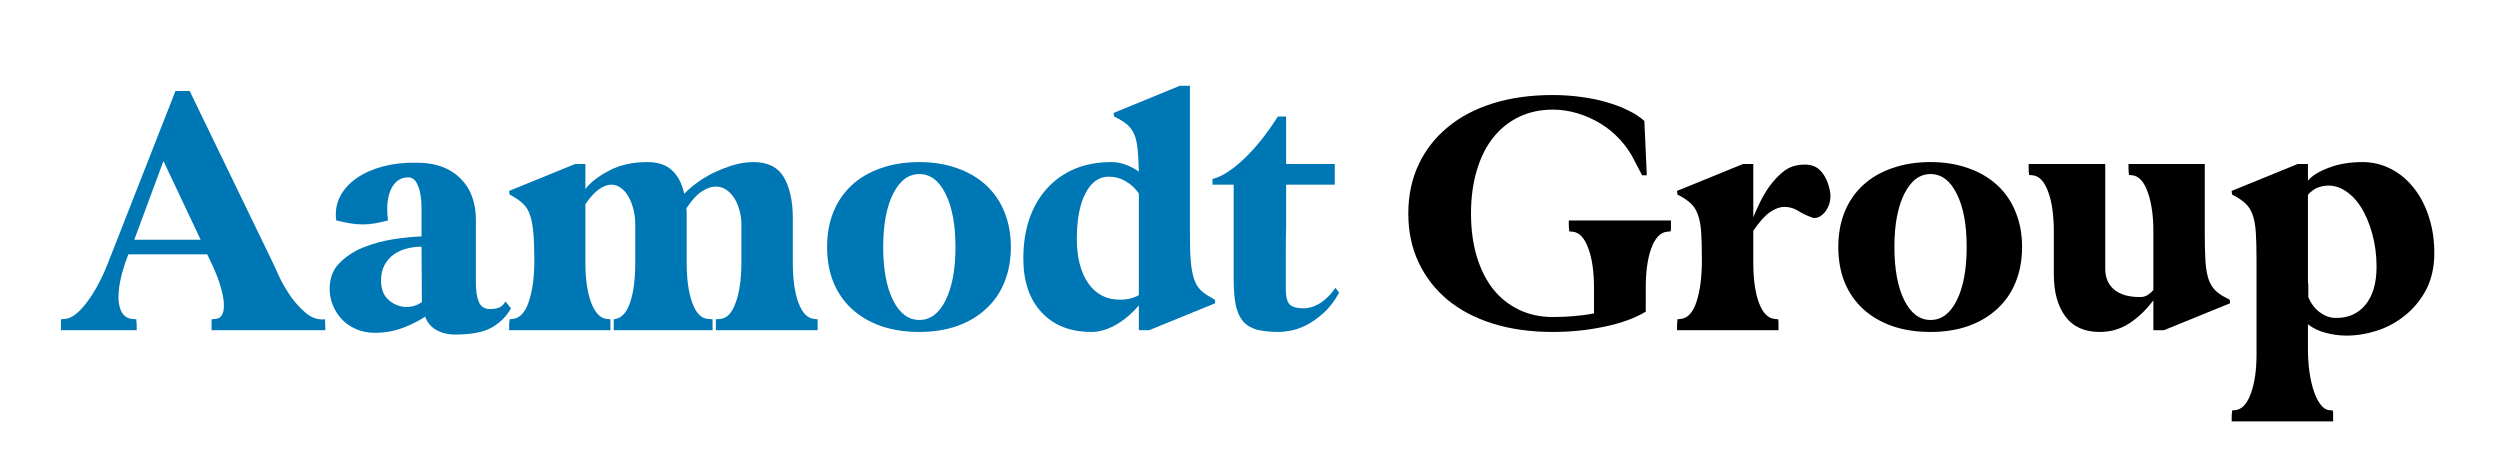 <?xml version="1.0" encoding="UTF-8"?>
<svg xmlns="http://www.w3.org/2000/svg" xmlns:xlink="http://www.w3.org/1999/xlink" width="224.88pt" height="41.25pt" viewBox="0 0 224.88 41.25" version="1.2">
<defs>
<g>
<symbol overflow="visible" id="glyph0-0">
<path style="stroke:none;" d=""/>
</symbol>
<symbol overflow="visible" id="glyph0-1">
<path style="stroke:none;" d="M 0.234 0 L 0.234 -0.984 L 0.594 -1.016 C 1.176 -1.055 1.82 -1.539 2.531 -2.469 C 3.25 -3.406 3.895 -4.602 4.469 -6.062 L 10.531 -21.516 L 11.812 -21.516 L 19.297 -6.062 C 19.422 -5.781 19.617 -5.348 19.891 -4.766 C 20.172 -4.191 20.508 -3.613 20.906 -3.031 C 21.312 -2.457 21.77 -1.957 22.281 -1.531 C 22.801 -1.102 23.367 -0.922 23.984 -0.984 L 24.016 0 L 13.781 0 L 13.781 -0.984 L 14.141 -1.016 C 14.641 -1.055 14.891 -1.461 14.891 -2.234 C 14.891 -2.672 14.797 -3.211 14.609 -3.859 C 14.43 -4.504 14.156 -5.219 13.781 -6 L 13.391 -6.828 L 6.297 -6.828 L 6 -6.031 C 5.602 -4.832 5.406 -3.816 5.406 -2.984 C 5.406 -2.41 5.508 -1.945 5.719 -1.594 C 5.926 -1.25 6.227 -1.055 6.625 -1.016 L 7.016 -0.984 L 7.016 -0.781 C 7.035 -0.719 7.047 -0.578 7.047 -0.359 L 7.047 0 Z M 12.797 -8.141 L 9.453 -15.219 L 6.828 -8.141 Z M 12.797 -8.141 "/>
</symbol>
<symbol overflow="visible" id="glyph0-2">
<path style="stroke:none;" d="M 0.422 -3.703 C 0.422 -4.672 0.719 -5.453 1.312 -6.047 C 1.906 -6.648 2.625 -7.117 3.469 -7.453 C 4.32 -7.797 5.223 -8.039 6.172 -8.188 C 7.129 -8.332 7.969 -8.414 8.688 -8.438 L 8.688 -10.984 C 8.688 -11.816 8.582 -12.484 8.375 -12.984 C 8.176 -13.492 7.891 -13.75 7.516 -13.75 C 6.797 -13.75 6.27 -13.391 5.938 -12.672 C 5.613 -11.961 5.523 -11.031 5.672 -9.875 C 5.234 -9.758 4.832 -9.672 4.469 -9.609 C 4.113 -9.547 3.75 -9.516 3.375 -9.516 C 3.031 -9.516 2.672 -9.547 2.297 -9.609 C 1.922 -9.672 1.492 -9.758 1.016 -9.875 C 0.91 -10.633 1.02 -11.344 1.344 -12 C 1.676 -12.656 2.176 -13.211 2.844 -13.672 C 3.508 -14.141 4.328 -14.5 5.297 -14.75 C 6.273 -15 7.363 -15.102 8.562 -15.062 C 10.094 -15.02 11.312 -14.539 12.219 -13.625 C 13.125 -12.719 13.578 -11.477 13.578 -9.906 L 13.578 -4.234 C 13.578 -3.535 13.664 -2.973 13.844 -2.547 C 14.02 -2.117 14.359 -1.906 14.859 -1.906 C 15.234 -1.906 15.531 -1.961 15.75 -2.078 C 15.969 -2.203 16.129 -2.375 16.234 -2.594 L 16.734 -1.969 C 16.336 -1.25 15.766 -0.676 15.016 -0.25 C 14.273 0.176 13.176 0.391 11.719 0.391 C 11.062 0.391 10.488 0.25 10 -0.031 C 9.52 -0.312 9.191 -0.707 9.016 -1.219 C 8.453 -0.844 7.773 -0.504 6.984 -0.203 C 6.203 0.086 5.375 0.234 4.5 0.234 C 3.883 0.234 3.32 0.125 2.812 -0.094 C 2.312 -0.312 1.883 -0.602 1.531 -0.969 C 1.188 -1.332 0.914 -1.754 0.719 -2.234 C 0.52 -2.711 0.422 -3.203 0.422 -3.703 Z M 5.047 -4.469 C 5.047 -3.695 5.281 -3.109 5.75 -2.703 C 6.227 -2.297 6.758 -2.094 7.344 -2.094 C 7.852 -2.094 8.312 -2.238 8.719 -2.531 L 8.688 -7.516 C 8.227 -7.516 7.785 -7.457 7.359 -7.344 C 6.93 -7.238 6.539 -7.062 6.188 -6.812 C 5.844 -6.562 5.566 -6.242 5.359 -5.859 C 5.148 -5.473 5.047 -5.008 5.047 -4.469 Z M 5.047 -4.469 "/>
</symbol>
<symbol overflow="visible" id="glyph0-3">
<path style="stroke:none;" d="M 0.234 0 L 0.234 -0.359 C 0.234 -0.598 0.242 -0.75 0.266 -0.812 C 0.266 -0.883 0.266 -0.941 0.266 -0.984 L 0.562 -1.016 C 1.195 -1.078 1.676 -1.594 2 -2.562 C 2.332 -3.539 2.5 -4.785 2.5 -6.297 C 2.5 -7.328 2.469 -8.16 2.406 -8.797 C 2.352 -9.43 2.254 -9.953 2.109 -10.359 C 1.973 -10.773 1.773 -11.102 1.516 -11.344 C 1.266 -11.594 0.945 -11.828 0.562 -12.047 L 0.266 -12.203 C 0.266 -12.223 0.266 -12.254 0.266 -12.297 C 0.242 -12.348 0.234 -12.426 0.234 -12.531 L 6.172 -14.953 L 7.094 -14.953 L 7.094 -12.703 C 7.531 -13.285 8.234 -13.832 9.203 -14.344 C 10.172 -14.863 11.32 -15.125 12.656 -15.125 C 13.625 -15.125 14.367 -14.875 14.891 -14.375 C 15.422 -13.883 15.785 -13.18 15.984 -12.266 C 16.266 -12.578 16.633 -12.898 17.094 -13.234 C 17.551 -13.578 18.055 -13.883 18.609 -14.156 C 19.172 -14.426 19.758 -14.656 20.375 -14.844 C 20.988 -15.031 21.598 -15.125 22.203 -15.125 C 23.492 -15.125 24.406 -14.672 24.938 -13.766 C 25.477 -12.859 25.75 -11.629 25.75 -10.078 L 25.75 -6.062 C 25.75 -4.602 25.914 -3.41 26.25 -2.484 C 26.594 -1.566 27.062 -1.078 27.656 -1.016 L 27.984 -0.984 L 27.984 0 L 18.828 0 L 18.828 -0.984 L 19.219 -1.016 C 19.812 -1.055 20.273 -1.539 20.609 -2.469 C 20.953 -3.406 21.125 -4.602 21.125 -6.062 L 21.125 -9.578 C 21.125 -9.973 21.066 -10.375 20.953 -10.781 C 20.848 -11.188 20.695 -11.547 20.5 -11.859 C 20.301 -12.172 20.062 -12.426 19.781 -12.625 C 19.5 -12.82 19.18 -12.922 18.828 -12.922 C 18.43 -12.922 18.008 -12.773 17.562 -12.484 C 17.113 -12.191 16.648 -11.68 16.172 -10.953 C 16.191 -10.805 16.203 -10.66 16.203 -10.516 C 16.203 -10.367 16.203 -10.223 16.203 -10.078 L 16.203 -6.062 C 16.203 -4.602 16.367 -3.406 16.703 -2.469 C 17.047 -1.539 17.516 -1.055 18.109 -1.016 L 18.531 -0.984 L 18.531 0 L 9.641 0 L 9.641 -0.984 L 9.812 -1.016 C 10.395 -1.129 10.832 -1.633 11.125 -2.531 C 11.426 -3.426 11.578 -4.602 11.578 -6.062 L 11.578 -9.578 C 11.578 -9.992 11.523 -10.41 11.422 -10.828 C 11.328 -11.242 11.188 -11.617 11 -11.953 C 10.82 -12.297 10.594 -12.57 10.312 -12.781 C 10.039 -12.988 9.742 -13.094 9.422 -13.094 C 9.086 -13.094 8.723 -12.957 8.328 -12.688 C 7.941 -12.426 7.531 -11.977 7.094 -11.344 L 7.094 -6.062 C 7.094 -4.602 7.266 -3.41 7.609 -2.484 C 7.961 -1.566 8.43 -1.078 9.016 -1.016 L 9.344 -0.984 L 9.344 0 Z M 0.234 0 "/>
</symbol>
<symbol overflow="visible" id="glyph0-4">
<path style="stroke:none;" d="M 0.625 -7.484 C 0.625 -8.641 0.812 -9.688 1.188 -10.625 C 1.57 -11.57 2.125 -12.379 2.844 -13.047 C 3.57 -13.711 4.445 -14.223 5.469 -14.578 C 6.5 -14.941 7.648 -15.125 8.922 -15.125 C 10.172 -15.125 11.301 -14.941 12.312 -14.578 C 13.332 -14.223 14.203 -13.711 14.922 -13.047 C 15.648 -12.379 16.203 -11.57 16.578 -10.625 C 16.961 -9.688 17.156 -8.641 17.156 -7.484 C 17.156 -6.316 16.961 -5.266 16.578 -4.328 C 16.203 -3.391 15.648 -2.586 14.922 -1.922 C 14.203 -1.254 13.332 -0.738 12.312 -0.375 C 11.301 -0.02 10.172 0.156 8.922 0.156 C 7.648 0.156 6.5 -0.02 5.469 -0.375 C 4.445 -0.738 3.57 -1.254 2.844 -1.922 C 2.125 -2.586 1.57 -3.391 1.188 -4.328 C 0.812 -5.266 0.625 -6.316 0.625 -7.484 Z M 5.672 -7.484 C 5.672 -5.473 5.969 -3.875 6.562 -2.688 C 7.156 -1.508 7.941 -0.922 8.922 -0.922 C 9.91 -0.922 10.695 -1.508 11.281 -2.688 C 11.875 -3.875 12.172 -5.473 12.172 -7.484 C 12.172 -9.492 11.875 -11.086 11.281 -12.266 C 10.695 -13.453 9.91 -14.047 8.922 -14.047 C 7.941 -14.047 7.156 -13.453 6.562 -12.266 C 5.969 -11.086 5.672 -9.492 5.672 -7.484 Z M 5.672 -7.484 "/>
</symbol>
<symbol overflow="visible" id="glyph0-5">
<path style="stroke:none;" d="M 0.531 -6.438 C 0.531 -7.77 0.711 -8.969 1.078 -10.031 C 1.453 -11.102 1.984 -12.016 2.672 -12.766 C 3.359 -13.523 4.188 -14.109 5.156 -14.516 C 6.133 -14.922 7.227 -15.125 8.438 -15.125 C 8.895 -15.125 9.328 -15.047 9.734 -14.891 C 10.148 -14.742 10.547 -14.535 10.922 -14.266 C 10.898 -15.078 10.863 -15.75 10.812 -16.281 C 10.758 -16.82 10.66 -17.258 10.516 -17.594 C 10.367 -17.938 10.176 -18.219 9.938 -18.438 C 9.695 -18.656 9.391 -18.863 9.016 -19.062 L 8.688 -19.219 C 8.688 -19.238 8.688 -19.273 8.688 -19.328 C 8.664 -19.367 8.656 -19.441 8.656 -19.547 L 14.594 -21.984 L 15.516 -21.984 L 15.516 -8.656 C 15.516 -7.656 15.539 -6.832 15.594 -6.188 C 15.656 -5.539 15.754 -5.008 15.891 -4.594 C 16.035 -4.176 16.234 -3.848 16.484 -3.609 C 16.734 -3.367 17.055 -3.141 17.453 -2.922 L 17.75 -2.75 C 17.75 -2.727 17.758 -2.695 17.781 -2.656 L 17.781 -2.422 L 11.844 0 L 10.922 0 L 10.922 -2.234 C 10.285 -1.484 9.586 -0.895 8.828 -0.469 C 8.078 -0.051 7.352 0.156 6.656 0.156 C 4.758 0.156 3.266 -0.43 2.172 -1.609 C 1.078 -2.785 0.531 -4.395 0.531 -6.438 Z M 9.188 -2.75 C 9.562 -2.75 9.895 -2.785 10.188 -2.859 C 10.477 -2.941 10.723 -3.039 10.922 -3.156 L 10.922 -12.297 C 10.617 -12.754 10.227 -13.117 9.75 -13.391 C 9.281 -13.672 8.766 -13.812 8.203 -13.812 C 7.328 -13.812 6.629 -13.305 6.109 -12.297 C 5.598 -11.297 5.344 -9.941 5.344 -8.234 C 5.344 -6.547 5.688 -5.207 6.375 -4.219 C 7.07 -3.238 8.008 -2.75 9.188 -2.75 Z M 9.188 -2.75 "/>
</symbol>
<symbol overflow="visible" id="glyph0-6">
<path style="stroke:none;" d="M -0.234 -13.094 L -0.234 -13.609 C 0.555 -13.785 1.488 -14.375 2.562 -15.375 C 3.633 -16.383 4.66 -17.664 5.641 -19.219 L 6.391 -19.219 L 6.391 -14.953 L 10.766 -14.953 L 10.766 -13.094 L 6.391 -13.094 C 6.391 -11.863 6.391 -10.672 6.391 -9.516 C 6.367 -8.523 6.359 -7.5 6.359 -6.438 C 6.359 -5.383 6.359 -4.492 6.359 -3.766 C 6.359 -3.047 6.473 -2.566 6.703 -2.328 C 6.93 -2.086 7.363 -1.969 8 -1.969 C 8.156 -1.969 8.344 -1.992 8.562 -2.047 C 8.781 -2.098 9.016 -2.191 9.266 -2.328 C 9.516 -2.461 9.77 -2.648 10.031 -2.891 C 10.301 -3.129 10.566 -3.438 10.828 -3.812 L 11.156 -3.375 C 10.738 -2.613 10.27 -2.004 9.75 -1.547 C 9.238 -1.086 8.734 -0.727 8.234 -0.469 C 7.734 -0.219 7.266 -0.051 6.828 0.031 C 6.391 0.113 6.023 0.156 5.734 0.156 C 4.953 0.156 4.297 0.086 3.766 -0.047 C 3.242 -0.191 2.828 -0.441 2.516 -0.797 C 2.211 -1.16 1.992 -1.648 1.859 -2.266 C 1.734 -2.879 1.672 -3.656 1.672 -4.594 L 1.672 -13.094 Z M -0.234 -13.094 "/>
</symbol>
<symbol overflow="visible" id="glyph0-7">
<path style="stroke:none;" d=""/>
</symbol>
<symbol overflow="visible" id="glyph0-8">
<path style="stroke:none;" d="M 0.094 -10.5 C 0.094 -12.113 0.398 -13.578 1.016 -14.891 C 1.629 -16.203 2.5 -17.32 3.625 -18.25 C 4.75 -19.188 6.109 -19.906 7.703 -20.406 C 9.305 -20.906 11.102 -21.156 13.094 -21.156 C 13.969 -21.156 14.812 -21.098 15.625 -20.984 C 16.445 -20.879 17.211 -20.723 17.922 -20.516 C 18.641 -20.305 19.285 -20.062 19.859 -19.781 C 20.441 -19.5 20.93 -19.18 21.328 -18.828 L 21.547 -13.938 L 21.125 -13.938 C 21.02 -14.133 20.91 -14.344 20.797 -14.562 C 20.691 -14.781 20.582 -14.988 20.469 -15.188 C 20.125 -15.906 19.68 -16.555 19.141 -17.141 C 18.609 -17.723 18.02 -18.207 17.375 -18.594 C 16.727 -18.988 16.035 -19.297 15.297 -19.516 C 14.566 -19.734 13.832 -19.844 13.094 -19.844 C 11.977 -19.844 10.961 -19.625 10.047 -19.188 C 9.141 -18.75 8.363 -18.125 7.719 -17.312 C 7.082 -16.508 6.594 -15.523 6.25 -14.359 C 5.906 -13.203 5.734 -11.914 5.734 -10.5 C 5.734 -9.07 5.906 -7.785 6.25 -6.641 C 6.594 -5.492 7.082 -4.516 7.719 -3.703 C 8.363 -2.898 9.141 -2.281 10.047 -1.844 C 10.961 -1.406 11.977 -1.188 13.094 -1.188 C 13.727 -1.188 14.352 -1.211 14.969 -1.266 C 15.594 -1.316 16.203 -1.398 16.797 -1.516 L 16.797 -3.812 C 16.797 -5.27 16.625 -6.457 16.281 -7.375 C 15.945 -8.301 15.484 -8.797 14.891 -8.859 L 14.562 -8.891 C 14.562 -8.93 14.562 -8.984 14.562 -9.047 C 14.539 -9.117 14.531 -9.273 14.531 -9.516 L 14.531 -9.875 L 23.719 -9.875 L 23.719 -9.047 C 23.695 -8.984 23.688 -8.93 23.688 -8.891 L 23.359 -8.859 C 22.766 -8.797 22.297 -8.301 21.953 -7.375 C 21.617 -6.457 21.453 -5.27 21.453 -3.812 L 21.453 -1.672 C 20.516 -1.098 19.289 -0.648 17.781 -0.328 C 16.27 -0.004 14.707 0.156 13.094 0.156 C 11.102 0.156 9.305 -0.094 7.703 -0.594 C 6.109 -1.094 4.75 -1.805 3.625 -2.734 C 2.5 -3.672 1.629 -4.797 1.016 -6.109 C 0.398 -7.422 0.094 -8.883 0.094 -10.5 Z M 0.094 -10.5 "/>
</symbol>
<symbol overflow="visible" id="glyph0-9">
<path style="stroke:none;" d="M 0.453 0 L 0.453 -0.359 C 0.453 -0.598 0.461 -0.75 0.484 -0.812 C 0.484 -0.883 0.484 -0.941 0.484 -0.984 L 0.781 -1.016 C 1.414 -1.078 1.891 -1.594 2.203 -2.562 C 2.523 -3.539 2.688 -4.785 2.688 -6.297 C 2.688 -7.328 2.664 -8.16 2.625 -8.797 C 2.582 -9.43 2.488 -9.953 2.344 -10.359 C 2.195 -10.773 2 -11.102 1.75 -11.344 C 1.5 -11.594 1.176 -11.828 0.781 -12.047 L 0.484 -12.203 C 0.484 -12.223 0.484 -12.254 0.484 -12.297 C 0.461 -12.348 0.453 -12.426 0.453 -12.531 L 6.391 -14.953 L 7.312 -14.953 L 7.312 -10.172 C 7.469 -10.547 7.664 -10.984 7.906 -11.484 C 8.145 -11.984 8.426 -12.461 8.75 -12.922 C 9.082 -13.379 9.457 -13.789 9.875 -14.156 C 10.289 -14.52 10.738 -14.742 11.219 -14.828 C 12.156 -15.004 12.852 -14.859 13.312 -14.391 C 13.781 -13.922 14.086 -13.25 14.234 -12.375 C 14.273 -12.02 14.25 -11.691 14.156 -11.391 C 14.062 -11.098 13.93 -10.848 13.766 -10.641 C 13.598 -10.43 13.406 -10.273 13.188 -10.172 C 12.969 -10.078 12.77 -10.066 12.594 -10.141 C 12.176 -10.285 11.77 -10.477 11.375 -10.719 C 10.988 -10.969 10.566 -11.094 10.109 -11.094 C 9.711 -11.094 9.289 -10.941 8.844 -10.641 C 8.395 -10.348 7.883 -9.785 7.312 -8.953 L 7.312 -6.062 C 7.312 -4.602 7.477 -3.41 7.812 -2.484 C 8.156 -1.566 8.625 -1.078 9.219 -1.016 L 9.547 -0.984 C 9.547 -0.941 9.555 -0.883 9.578 -0.812 L 9.578 0 Z M 0.453 0 "/>
</symbol>
<symbol overflow="visible" id="glyph0-10">
<path style="stroke:none;" d="M 0 -14.594 L 0 -14.953 L 6.891 -14.953 L 6.891 -5.516 C 6.891 -4.742 7.148 -4.129 7.672 -3.672 C 8.203 -3.211 8.988 -2.984 10.031 -2.984 C 10.281 -2.984 10.5 -3.039 10.688 -3.156 C 10.883 -3.281 11.062 -3.43 11.219 -3.609 L 11.219 -8.656 C 11.238 -10.145 11.078 -11.379 10.734 -12.359 C 10.398 -13.348 9.926 -13.875 9.312 -13.938 L 9.016 -13.969 C 9.016 -14.02 9.016 -14.078 9.016 -14.141 C 8.992 -14.203 8.984 -14.352 8.984 -14.594 L 8.984 -14.953 L 15.844 -14.953 L 15.844 -8.656 C 15.844 -7.656 15.863 -6.828 15.906 -6.172 C 15.957 -5.516 16.051 -4.984 16.188 -4.578 C 16.332 -4.172 16.531 -3.844 16.781 -3.594 C 17.031 -3.344 17.352 -3.117 17.75 -2.922 L 18.078 -2.75 C 18.078 -2.727 18.086 -2.695 18.109 -2.656 L 18.109 -2.422 L 12.172 0 L 11.219 0 L 11.219 -2.688 C 10.539 -1.789 9.805 -1.094 9.016 -0.594 C 8.234 -0.094 7.359 0.156 6.391 0.156 C 5.016 0.156 3.984 -0.312 3.297 -1.25 C 2.609 -2.188 2.266 -3.441 2.266 -5.016 L 2.266 -8.891 C 2.266 -10.359 2.094 -11.551 1.75 -12.469 C 1.414 -13.383 0.953 -13.875 0.359 -13.938 L 0.031 -13.969 C 0.031 -14.02 0.031 -14.078 0.031 -14.141 C 0.008 -14.203 0 -14.352 0 -14.594 Z M 0 -14.594 "/>
</symbol>
<symbol overflow="visible" id="glyph0-11">
<path style="stroke:none;" d="M 0.453 8.203 L 0.453 7.844 C 0.453 7.602 0.461 7.445 0.484 7.375 C 0.484 7.312 0.484 7.258 0.484 7.219 L 0.781 7.188 C 1.375 7.125 1.836 6.629 2.172 5.703 C 2.516 4.785 2.688 3.594 2.688 2.125 L 2.688 -6.297 C 2.688 -7.328 2.664 -8.16 2.625 -8.797 C 2.582 -9.43 2.488 -9.953 2.344 -10.359 C 2.195 -10.773 2 -11.102 1.75 -11.344 C 1.5 -11.594 1.176 -11.828 0.781 -12.047 L 0.484 -12.203 C 0.484 -12.223 0.484 -12.254 0.484 -12.297 C 0.461 -12.348 0.453 -12.426 0.453 -12.531 L 6.391 -14.953 L 7.312 -14.953 L 7.312 -13.453 C 7.664 -13.891 8.285 -14.273 9.172 -14.609 C 10.055 -14.953 11.078 -15.125 12.234 -15.125 C 13.148 -15.125 14.016 -14.91 14.828 -14.484 C 15.641 -14.055 16.332 -13.461 16.906 -12.703 C 17.488 -11.953 17.938 -11.051 18.25 -10 C 18.57 -8.957 18.711 -7.801 18.672 -6.531 C 18.617 -5.375 18.348 -4.359 17.859 -3.484 C 17.367 -2.609 16.742 -1.875 15.984 -1.281 C 15.234 -0.688 14.406 -0.242 13.5 0.047 C 12.594 0.336 11.691 0.484 10.797 0.484 C 10.141 0.484 9.508 0.398 8.906 0.234 C 8.301 0.078 7.77 -0.176 7.312 -0.531 L 7.312 1.609 C 7.312 2.328 7.352 3.02 7.438 3.688 C 7.531 4.352 7.66 4.938 7.828 5.438 C 7.992 5.945 8.195 6.359 8.438 6.672 C 8.676 6.992 8.938 7.164 9.219 7.188 L 9.547 7.219 C 9.547 7.258 9.555 7.312 9.578 7.375 L 9.578 8.203 Z M 7.344 -4.094 L 7.344 -2.984 C 7.582 -2.41 7.922 -1.957 8.359 -1.625 C 8.797 -1.301 9.242 -1.129 9.703 -1.109 C 10.867 -1.066 11.789 -1.453 12.469 -2.266 C 13.145 -3.078 13.484 -4.223 13.484 -5.703 C 13.484 -6.754 13.352 -7.75 13.094 -8.688 C 12.832 -9.633 12.484 -10.445 12.047 -11.125 C 11.609 -11.801 11.094 -12.305 10.5 -12.641 C 9.906 -12.984 9.281 -13.086 8.625 -12.953 C 8.301 -12.891 8.031 -12.781 7.812 -12.625 C 7.594 -12.477 7.426 -12.328 7.312 -12.172 L 7.312 -4.719 C 7.312 -4.613 7.312 -4.508 7.312 -4.406 C 7.312 -4.312 7.32 -4.207 7.344 -4.094 Z M 7.344 -4.094 "/>
</symbol>
</g>
</defs>
<g id="surface1">
<g style="fill:rgb(0%,46.669%,70.979%);fill-opacity:1;">
  <use xlink:href="#glyph0-1" x="5.251" y="29.704"/>
</g>
<g style="fill:rgb(0%,46.669%,70.979%);fill-opacity:1;">
  <use xlink:href="#glyph0-2" x="29.229" y="29.704"/>
</g>
<g style="fill:rgb(0%,46.669%,70.979%);fill-opacity:1;">
  <use xlink:href="#glyph0-3" x="45.565" y="29.704"/>
</g>
<g style="fill:rgb(0%,46.669%,70.979%);fill-opacity:1;">
  <use xlink:href="#glyph0-4" x="73.774" y="29.704"/>
</g>
<g style="fill:rgb(0%,46.669%,70.979%);fill-opacity:1;">
  <use xlink:href="#glyph0-5" x="91.52" y="29.704"/>
</g>
<g style="fill:rgb(0%,46.669%,70.979%);fill-opacity:1;">
  <use xlink:href="#glyph0-6" x="109.299" y="29.704"/>
</g>
<g style="fill:rgb(0%,46.669%,70.979%);fill-opacity:1;">
  <use xlink:href="#glyph0-7" x="120.157" y="29.704"/>
</g>
<g style="fill:rgb(0%,0%,0%);fill-opacity:1;">
  <use xlink:href="#glyph0-8" x="126.586" y="29.704"/>
</g>
<g style="fill:rgb(0%,0%,0%);fill-opacity:1;">
  <use xlink:href="#glyph0-9" x="150.4" y="29.704"/>
</g>
<g style="fill:rgb(0%,0%,0%);fill-opacity:1;">
  <use xlink:href="#glyph0-4" x="164.734" y="29.704"/>
</g>
<g style="fill:rgb(0%,0%,0%);fill-opacity:1;">
  <use xlink:href="#glyph0-10" x="182.48" y="29.704"/>
</g>
<g style="fill:rgb(0%,0%,0%);fill-opacity:1;">
  <use xlink:href="#glyph0-11" x="200.292" y="29.704"/>
</g>
</g>
</svg>
